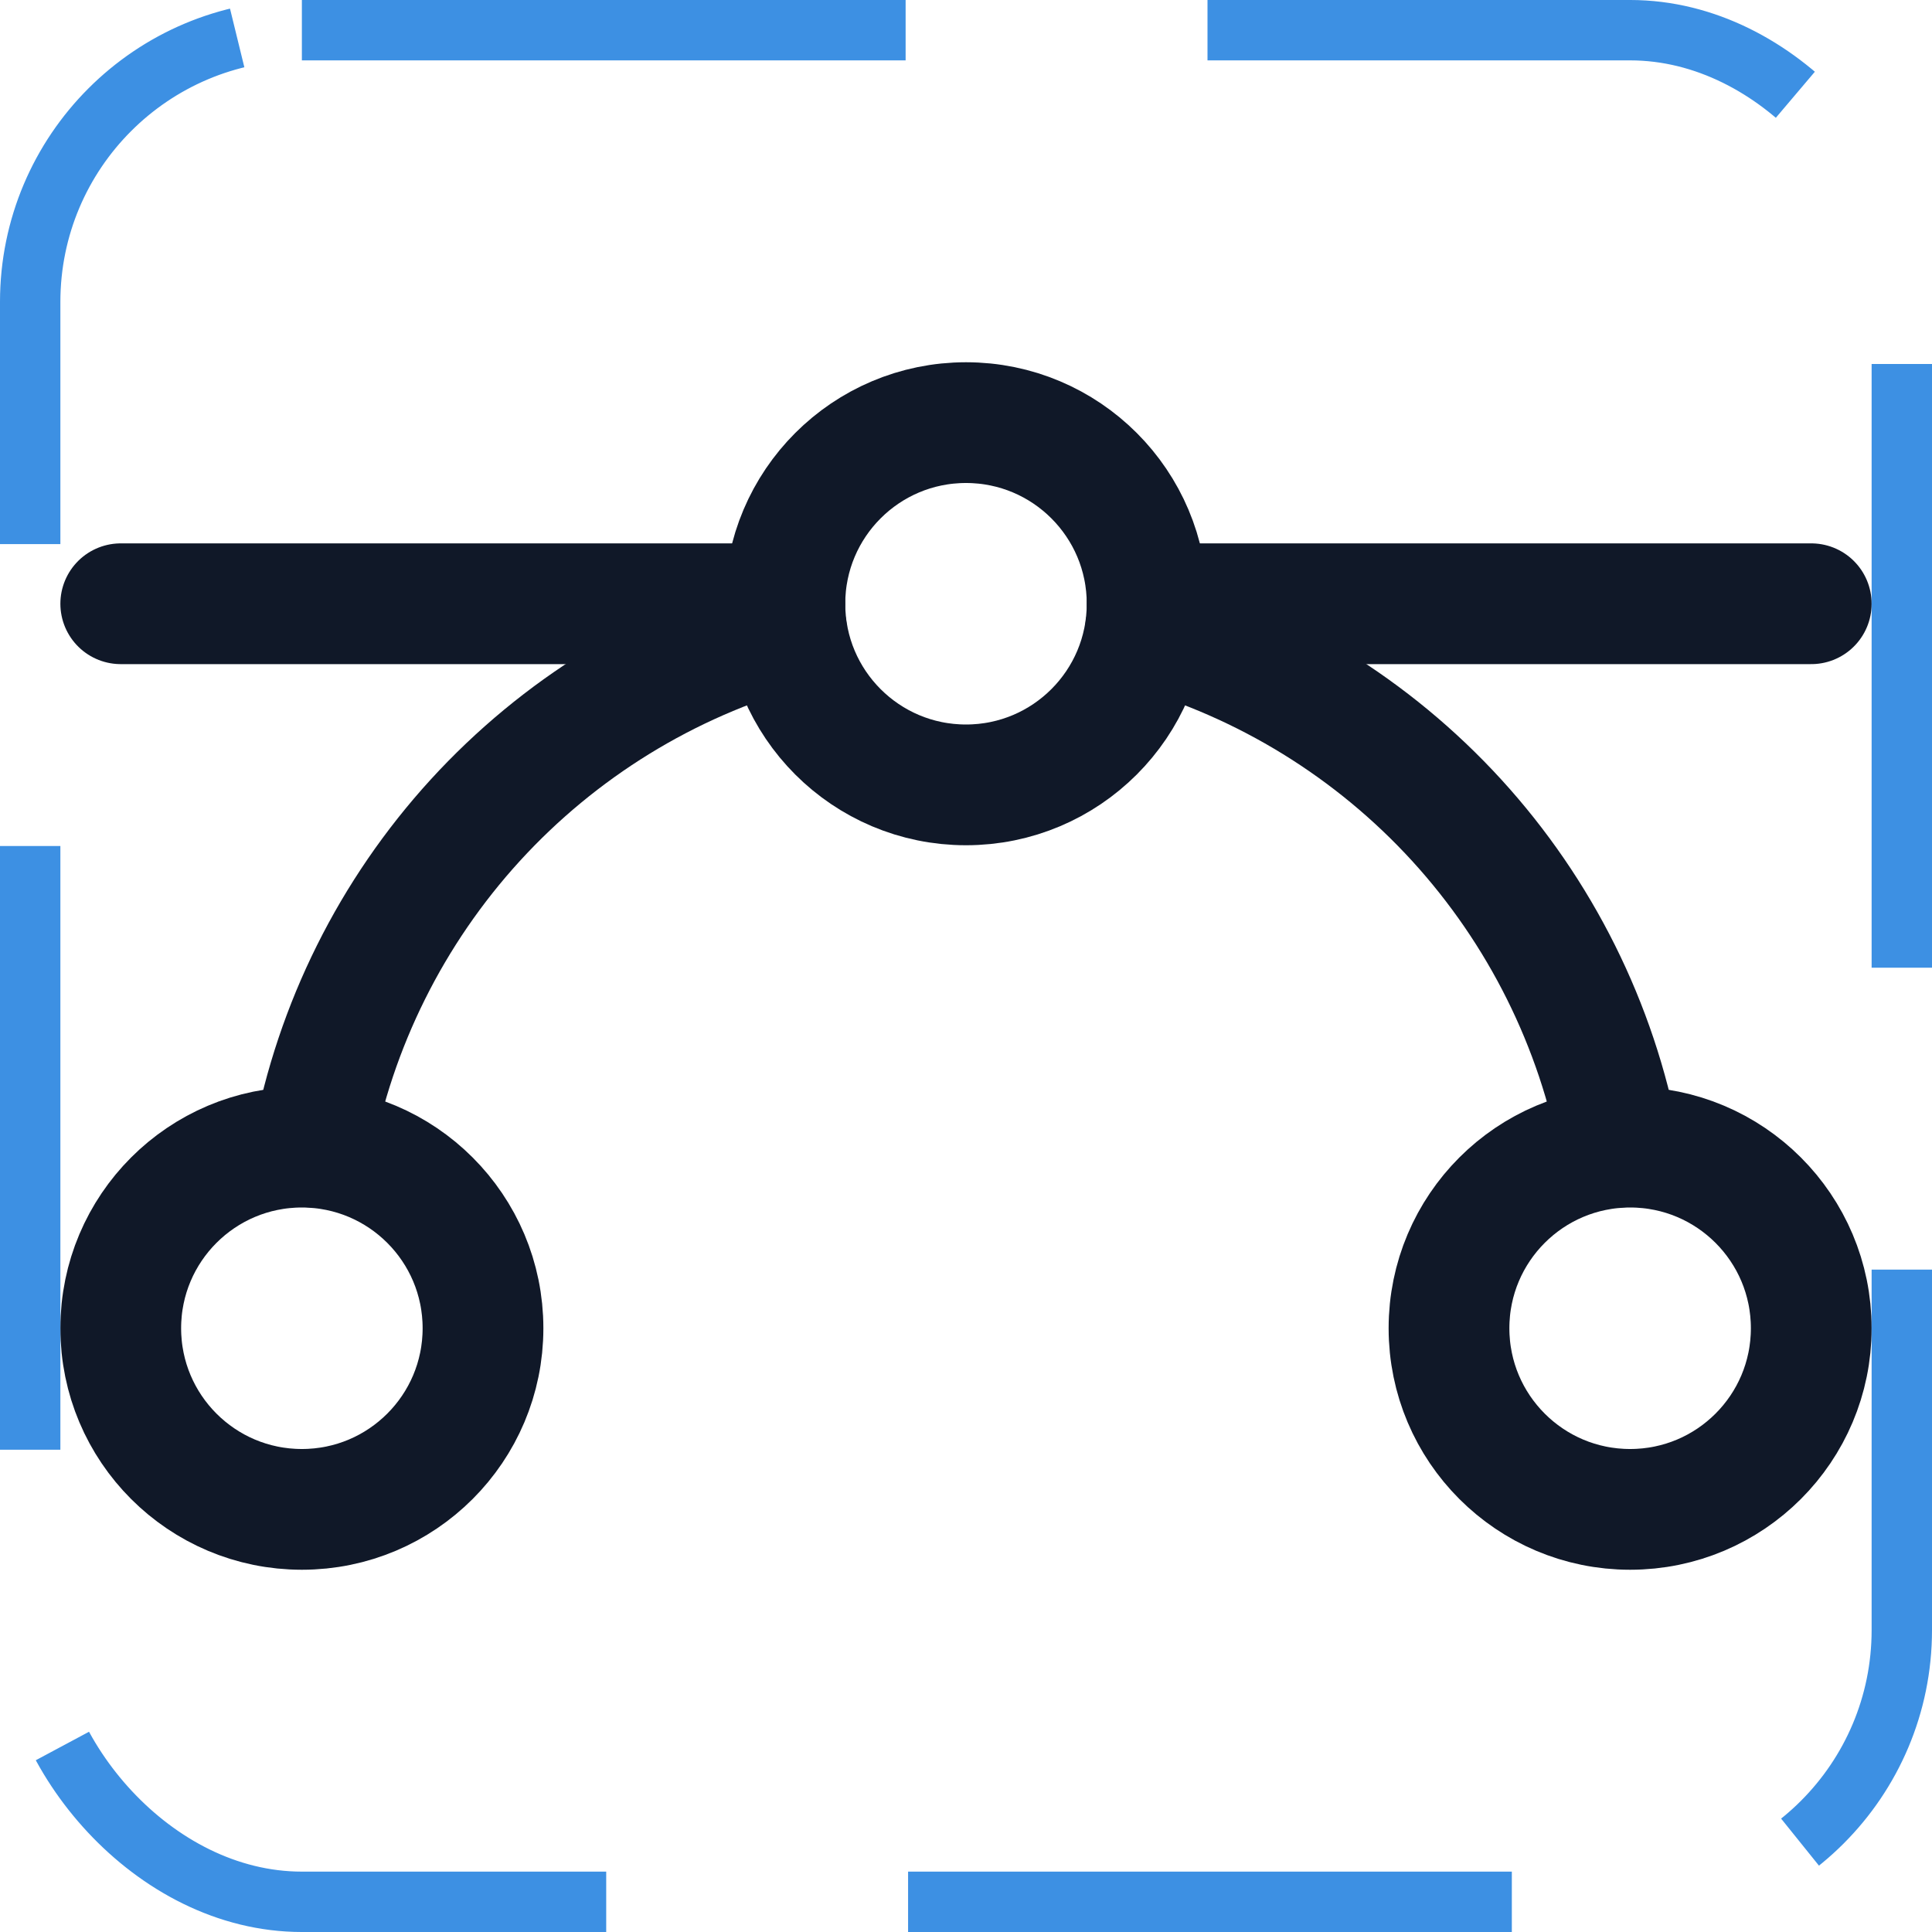 <svg width="32" height="32" viewBox="0 0 32 32" fill="none" xmlns="http://www.w3.org/2000/svg"><g id="Icon-BezierCurve"><g clip-path="url(#clip0_8_1658)"><g id="size=md (32px)"><g id="BezierCurve"><path id="Vector" d="M2 10H13" stroke="#101828" stroke-width="2" stroke-linecap="round" stroke-linejoin="round"/><path id="Vector_2" d="M19 10H30" stroke="#101828" stroke-width="2" stroke-linecap="round" stroke-linejoin="round"/><path id="Vector_3" d="M16 13C17.657 13 19 11.657 19 10C19 8.343 17.657 7 16 7C14.343 7 13 8.343 13 10C13 11.657 14.343 13 16 13Z" stroke="#101828" stroke-width="2" stroke-linecap="round" stroke-linejoin="round"/><path id="Vector_4" d="M5 25C6.657 25 8 23.657 8 22C8 20.343 6.657 19 5 19C3.343 19 2 20.343 2 22C2 23.657 3.343 25 5 25Z" stroke="#101828" stroke-width="2" stroke-linecap="round" stroke-linejoin="round"/><path id="Vector_5" d="M27 25C28.657 25 30 23.657 30 22C30 20.343 28.657 19 27 19C25.343 19 24 20.343 24 22C24 23.657 25.343 25 27 25Z" stroke="#101828" stroke-width="2" stroke-linecap="round" stroke-linejoin="round"/><path id="Vector_6" d="M18.975 10.412C20.955 10.968 22.739 12.067 24.127 13.585C25.514 15.103 26.449 16.979 26.825 19" stroke="#101828" stroke-width="2" stroke-linecap="round" stroke-linejoin="round"/><path id="Vector_7" d="M5.175 19C5.551 16.979 6.486 15.103 7.873 13.585C9.261 12.067 11.045 10.968 13.025 10.412" stroke="#101828" stroke-width="2" stroke-linecap="round" stroke-linejoin="round"/></g></g></g><rect x="0.5" y="0.5" width="31" height="31" rx="4.5" stroke="#3D90E3" stroke-dasharray="10 5"/></g><defs><clipPath id="clip0_8_1658"><rect width="32" height="32" rx="5" fill="white"/></clipPath></defs></svg>